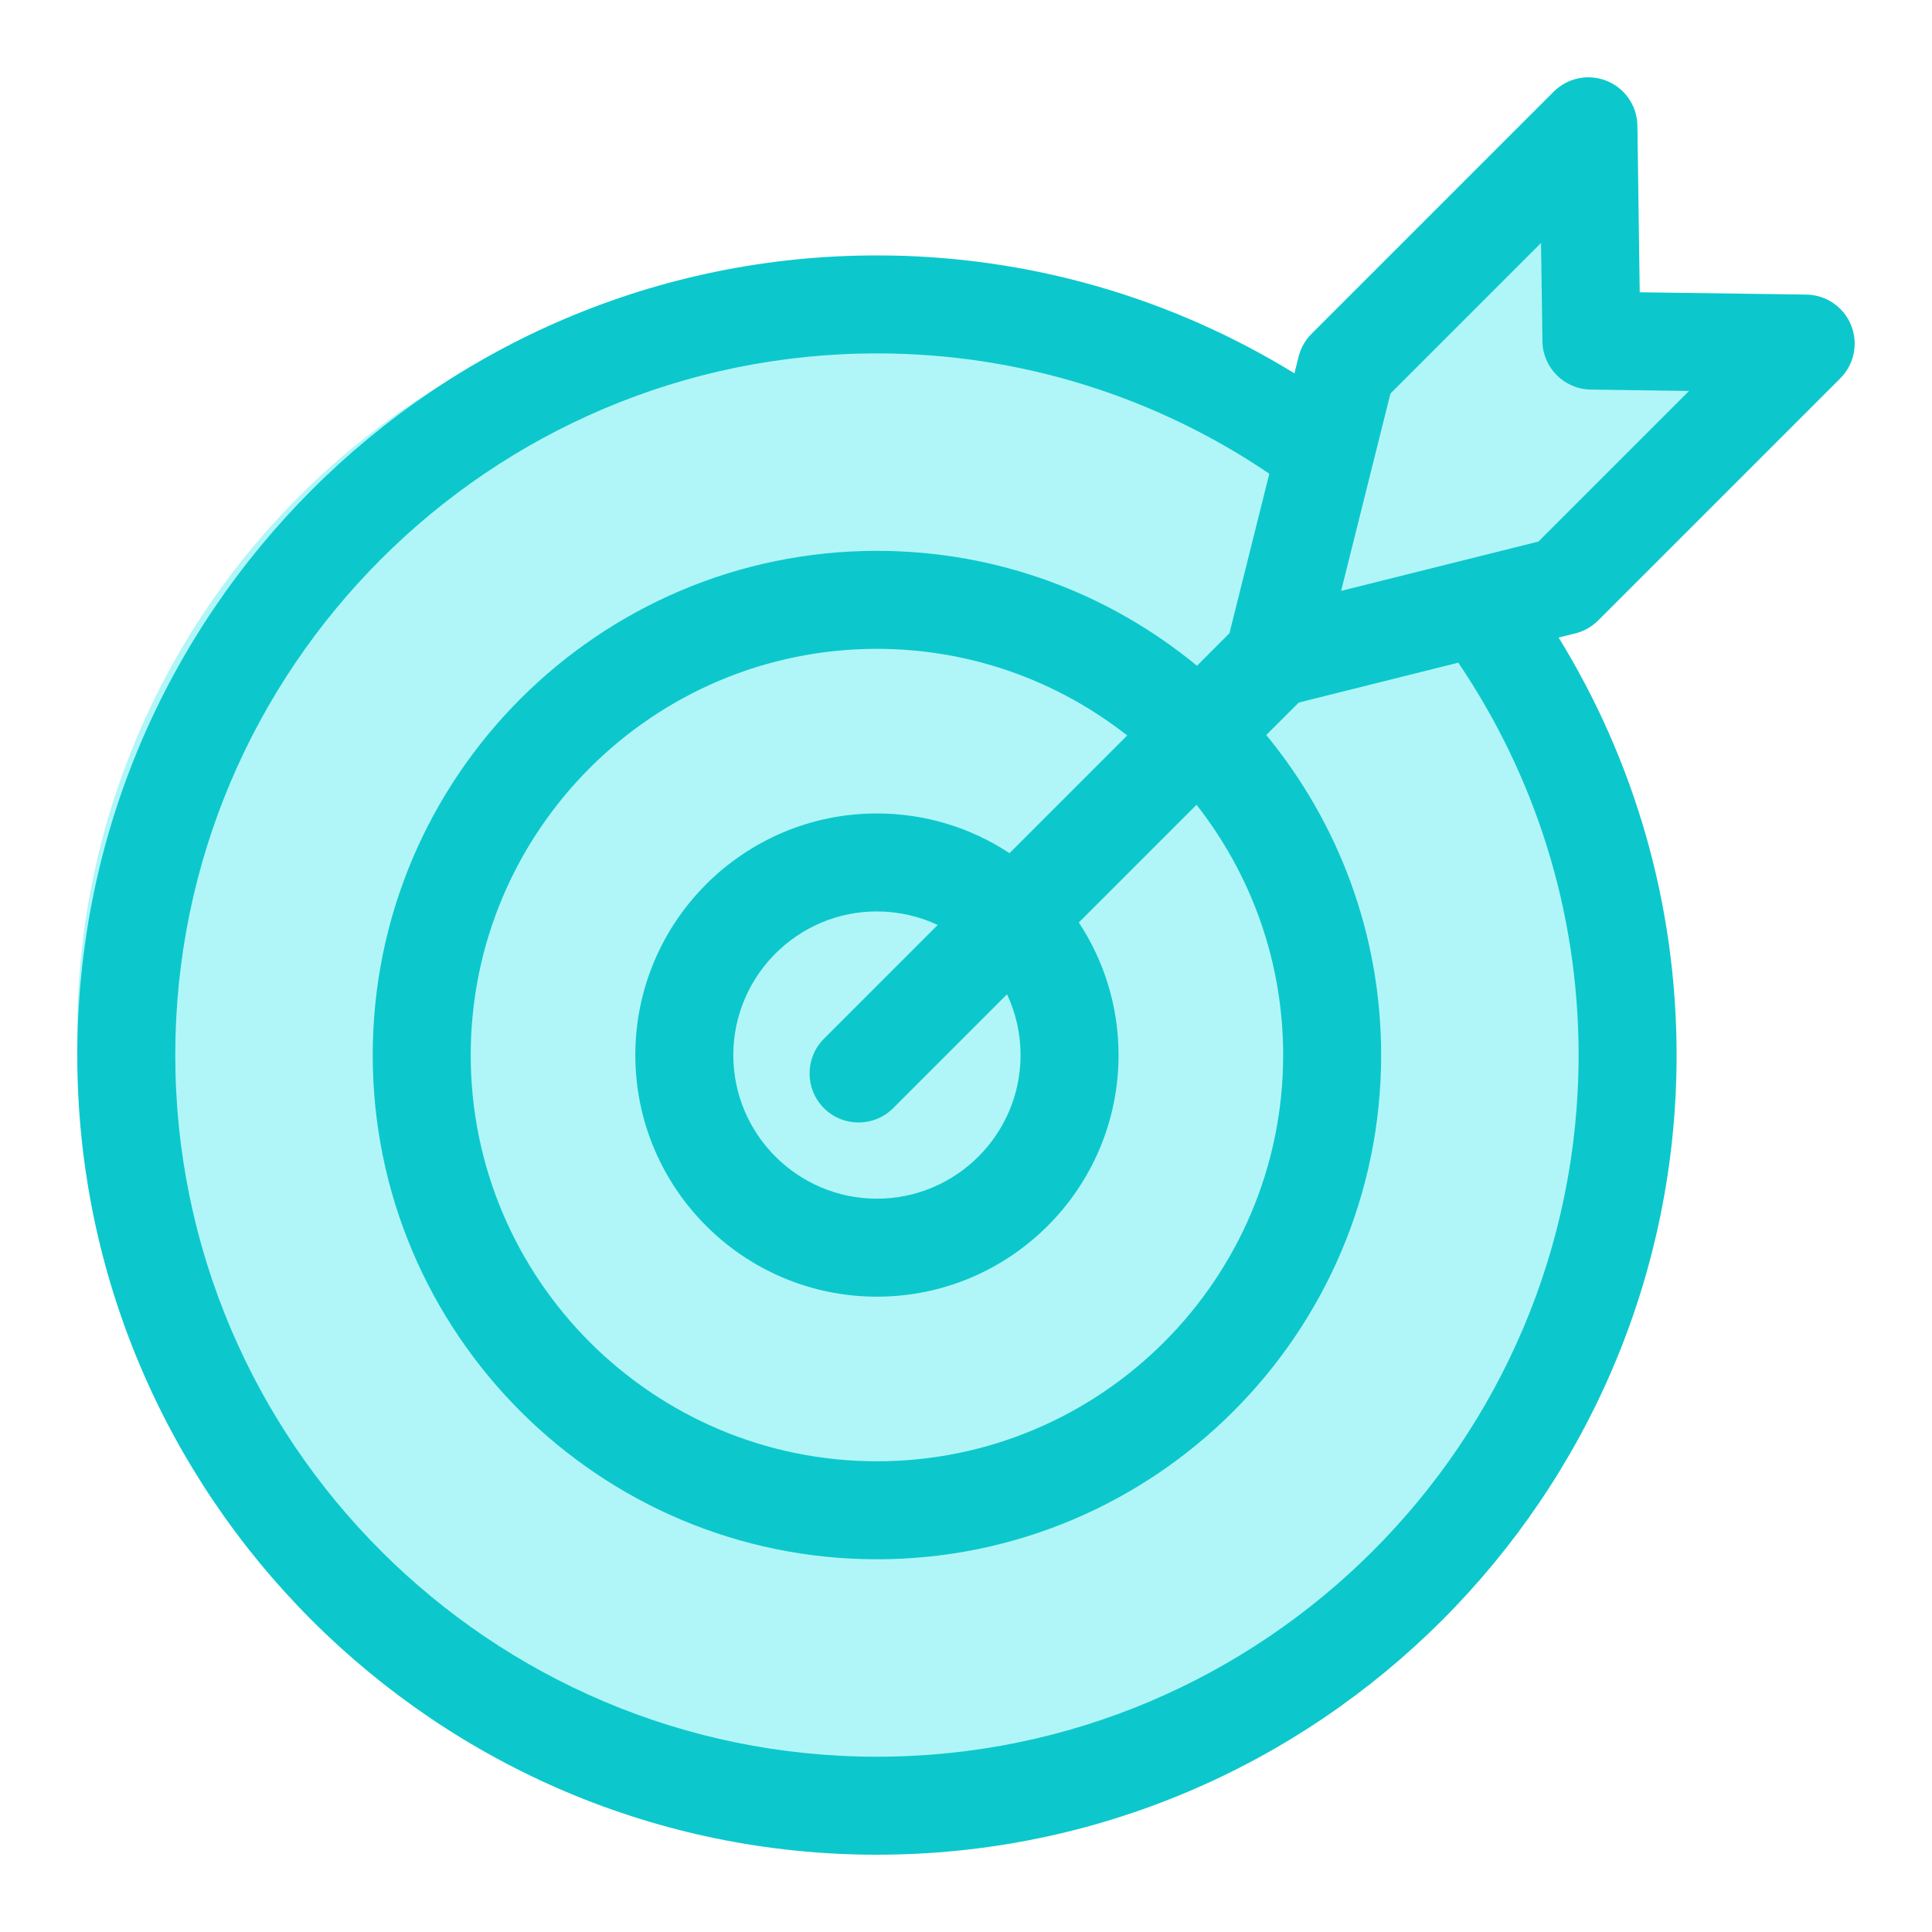 <?xml version="1.0" encoding="UTF-8"?>
<svg width="25px" height="25px" viewBox="0 0 25 25" version="1.1" xmlns="http://www.w3.org/2000/svg" xmlns:xlink="http://www.w3.org/1999/xlink">
    <!-- Generator: Sketch 48 (47235) - http://www.bohemiancoding.com/sketch -->
    <title>Tracking</title>
    <desc>Created with Sketch.</desc>
    <defs></defs>
    <g id="Builder-/-Setup---2" stroke="none" stroke-width="1" fill="none" fill-rule="evenodd">
        <g id="Tracking">
            <g id="Group-15-Copy-3" transform="translate(1, 1)">
                <polygon id="Path-15" fill="#B0F6F8" points="16.185 6.815 17.037 3.407 18.741 0.852 20.444 3.407 22.148 4.259 18.741 6.815"></polygon>
                <circle id="Oval-4" fill="#B0F6F8" cx="9.796" cy="12.352" r="9.796"></circle>
                <path d="M19.68,7.029 L22.814,3.895 C22.994,3.714 23.049,3.444 22.953,3.208 C22.858,2.972 22.63,2.816 22.375,2.812 L20.218,2.782 L20.188,0.625 C20.184,0.37 20.028,0.142 19.792,0.047 C19.556,-0.049 19.286,0.006 19.105,0.186 L15.971,3.32 C15.89,3.401 15.832,3.503 15.804,3.615 L15.75,3.831 C14.176,2.864 12.326,2.305 10.347,2.305 C4.642,2.305 0,6.947 0,12.653 C0,18.358 4.642,23 10.347,23 C16.053,23 20.695,18.358 20.695,12.653 C20.695,10.674 20.136,8.823 19.169,7.25 L19.385,7.196 C19.497,7.168 19.599,7.11 19.68,7.029 Z M19.427,12.653 C19.427,17.659 15.354,21.732 10.347,21.732 C5.341,21.732 1.268,17.659 1.268,12.653 C1.268,7.646 5.341,3.573 10.347,3.573 C12.227,3.573 13.975,4.148 15.425,5.13 L14.909,7.194 L14.489,7.615 C13.361,6.686 11.918,6.128 10.347,6.128 C6.75,6.128 3.823,9.055 3.823,12.653 C3.823,16.25 6.75,19.177 10.347,19.177 C13.945,19.177 16.872,16.25 16.872,12.653 C16.872,11.082 16.314,9.639 15.385,8.511 L15.806,8.091 L17.87,7.575 C18.852,9.025 19.427,10.773 19.427,12.653 Z M9.661,13.339 C9.785,13.463 9.947,13.525 10.11,13.525 C10.272,13.525 10.434,13.463 10.558,13.339 L12.031,11.866 C12.143,12.105 12.206,12.372 12.206,12.653 C12.206,13.677 11.372,14.511 10.347,14.511 C9.323,14.511 8.489,13.677 8.489,12.653 C8.489,11.628 9.323,10.794 10.347,10.794 C10.628,10.794 10.895,10.857 11.134,10.969 L9.661,12.442 C9.414,12.69 9.414,13.091 9.661,13.339 Z M12.063,10.04 C11.57,9.715 10.981,9.526 10.347,9.526 C8.623,9.526 7.221,10.928 7.221,12.653 C7.221,14.377 8.623,15.779 10.347,15.779 C12.072,15.779 13.474,14.377 13.474,12.653 C13.474,12.019 13.285,11.43 12.96,10.937 L14.483,9.414 C15.184,10.307 15.604,11.432 15.604,12.653 C15.604,15.551 13.246,17.909 10.347,17.909 C7.449,17.909 5.091,15.551 5.091,12.653 C5.091,9.754 7.449,7.396 10.347,7.396 C11.568,7.396 12.693,7.816 13.586,8.517 L12.063,10.04 Z M18.907,6.008 L16.354,6.646 L16.992,4.093 L18.941,2.144 L18.959,3.416 C18.964,3.759 19.241,4.036 19.584,4.041 L20.856,4.059 L18.907,6.008 Z" id="Shape" fill="#0CC8CC" fill-rule="nonzero"></path>
            </g>
        </g>
    </g>
</svg>